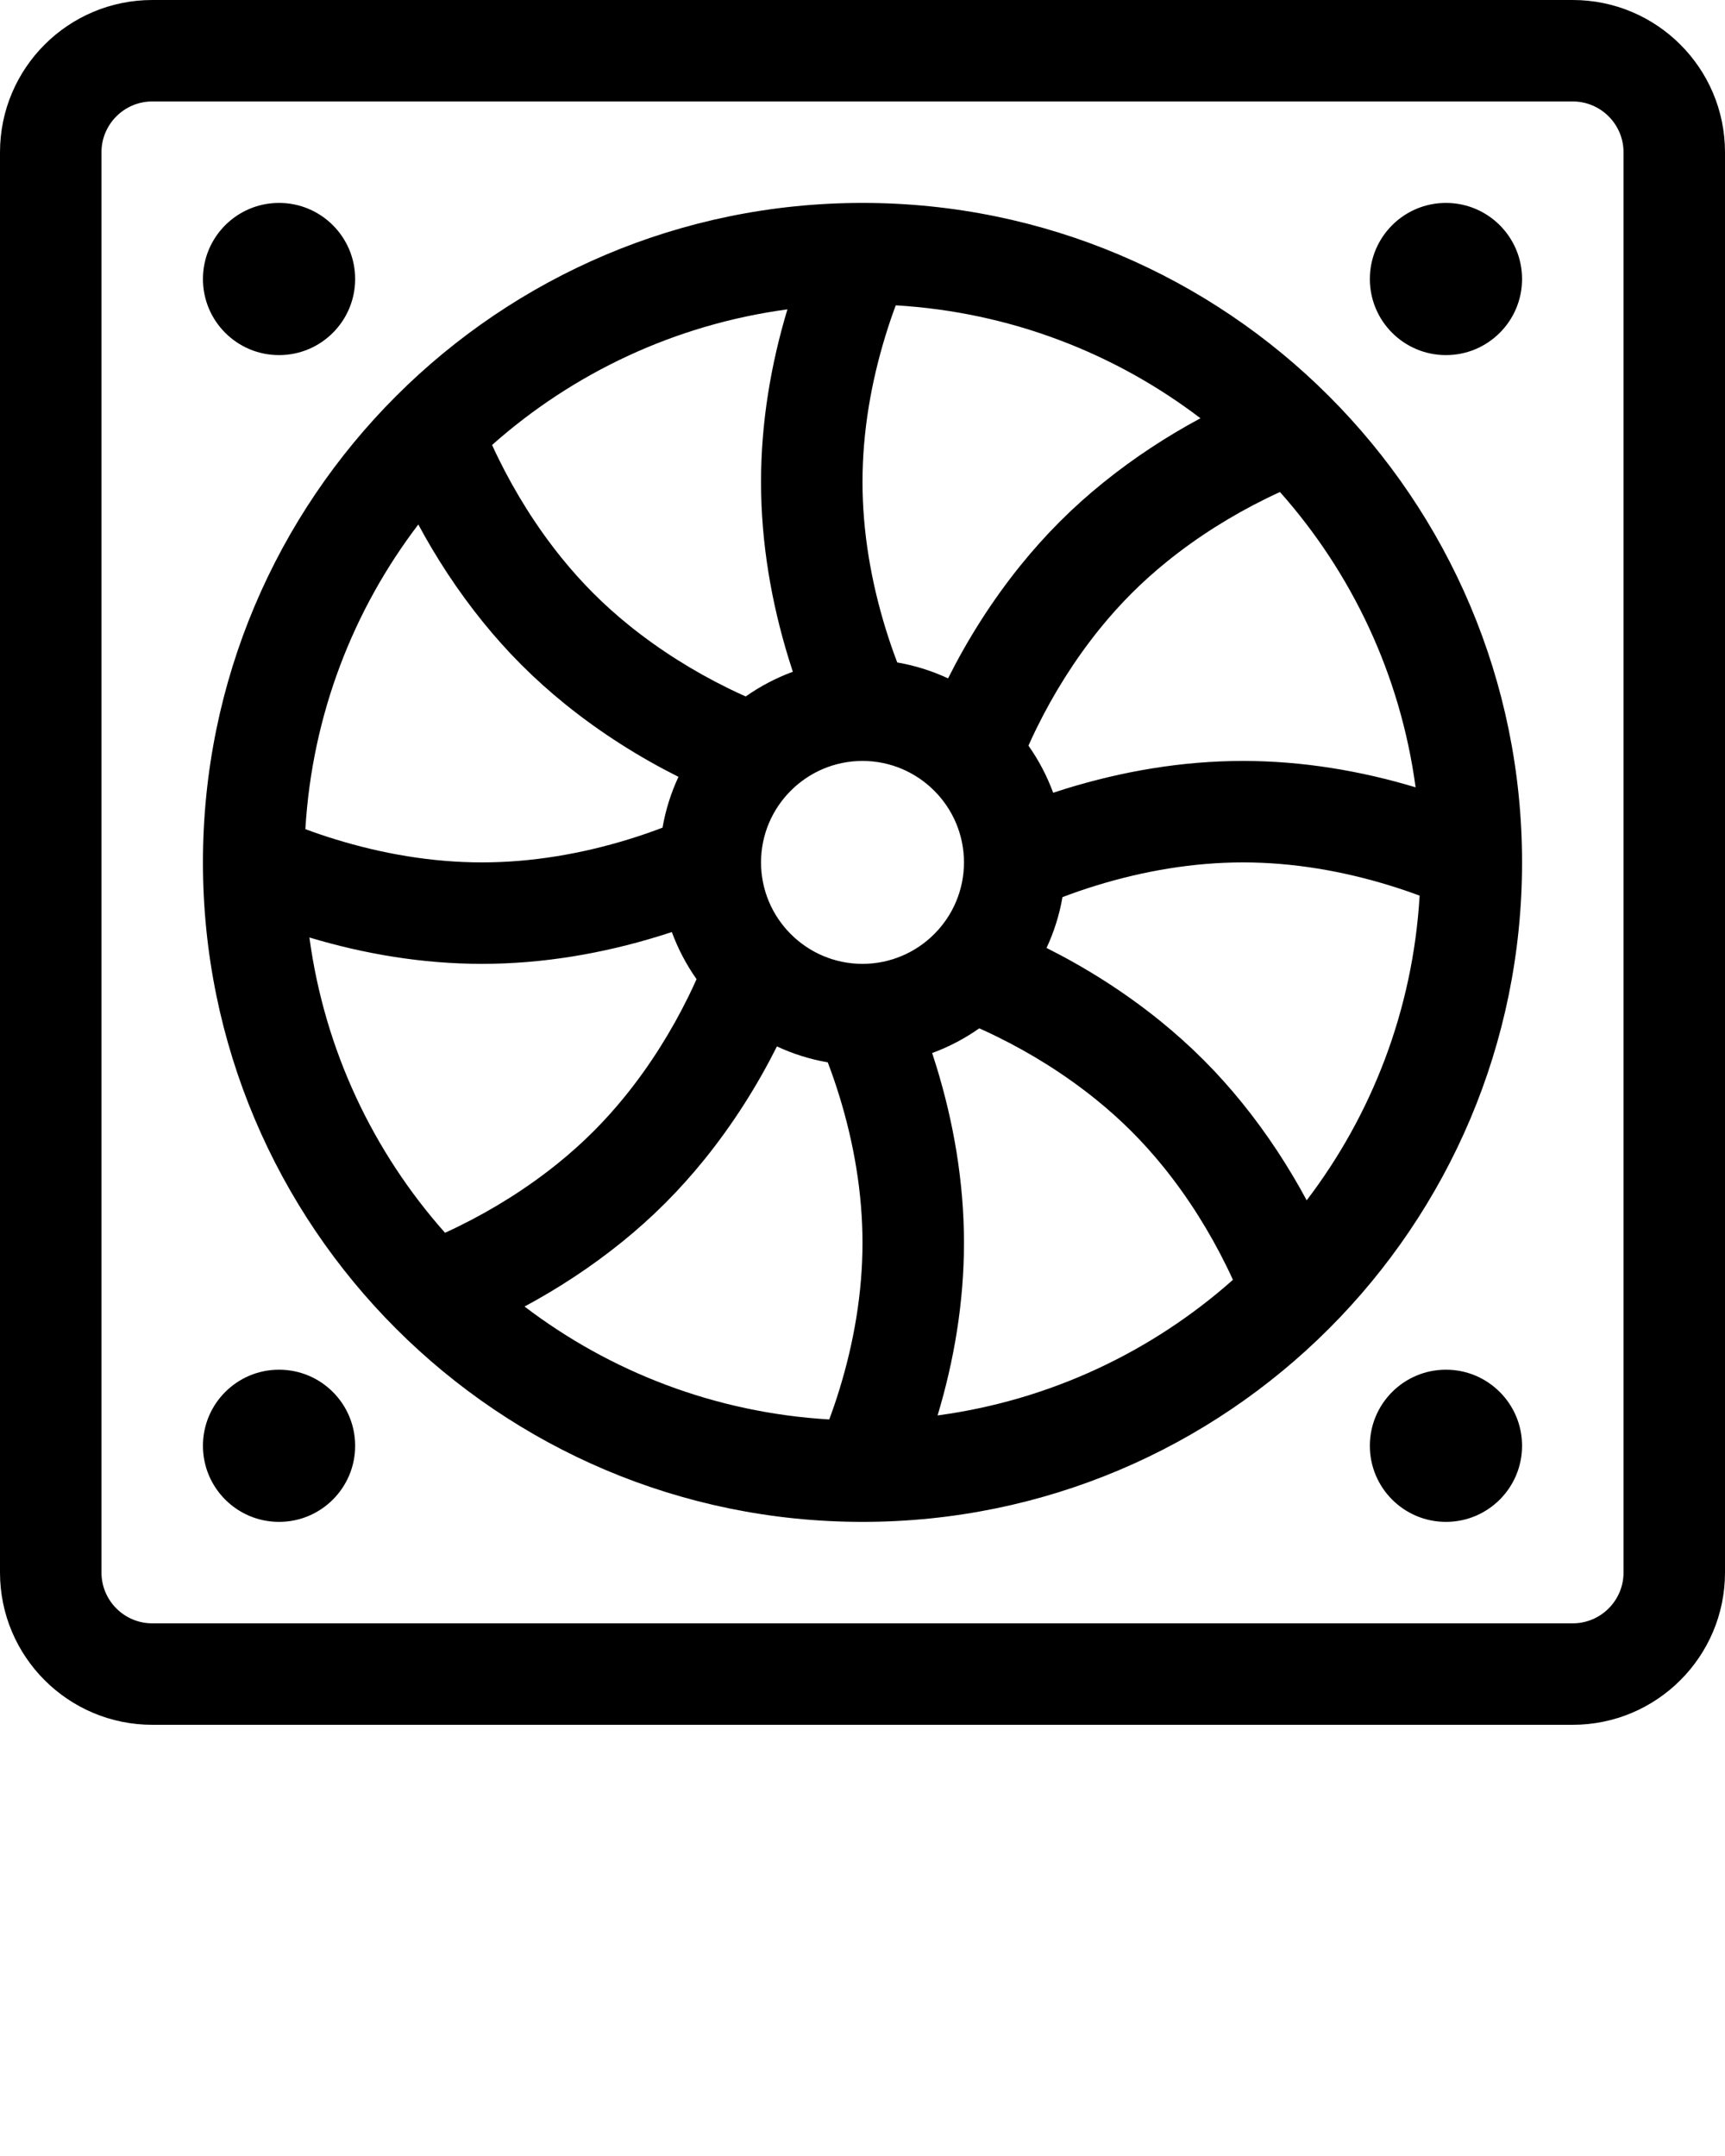 <?xml version="1.0" encoding="UTF-8" standalone="no"?>
<svg
   viewBox="0 0 68 85"
   x="0px"
   y="0px"
   version="1.1"
   id="svg2"
   sodipodi:docname="Noun Cooling.svg"
   inkscape:version="1.3.2 (091e20e, 2023-11-25)"
   xmlns:inkscape="http://www.inkscape.org/namespaces/inkscape"
   xmlns:sodipodi="http://sodipodi.sourceforge.net/DTD/sodipodi-0.dtd"
   xmlns="http://www.w3.org/2000/svg"
   xmlns:svg="http://www.w3.org/2000/svg">
  <defs
     id="defs2" />
  <sodipodi:namedview
     id="namedview2"
     pagecolor="#ffffff"
     bordercolor="#000000"
     borderopacity="0.25"
     inkscape:showpageshadow="2"
     inkscape:pageopacity="0.0"
     inkscape:pagecheckerboard="0"
     inkscape:deskcolor="#d1d1d1"
     inkscape:zoom="2.7764706"
     inkscape:cx="33.855932"
     inkscape:cy="42.5"
     inkscape:window-width="1312"
     inkscape:window-height="449"
     inkscape:window-x="0"
     inkscape:window-y="93"
     inkscape:window-maximized="0"
     inkscape:current-layer="svg2" />
  <path
     fill="#000000"
     fill-rule="evenodd"
     d="M296,182.003 C296,178.689 298.69,176 302.003,176 L357.997,176 C361.311,176 364,178.69 364,182.003 L364,237.997 C364,241.311 361.31,244 357.997,244 L302.003,244 C298.689,244 296,241.31 296,237.997 L296,182.003 Z M300,182.003 L300,237.997 C300,239.101 300.898,240 302.003,240 L357.997,240 C359.101,240 360,239.102 360,237.997 L360,182.003 C360,180.899 359.102,180 357.997,180 L302.003,180 C300.899,180 300,180.898 300,182.003 Z M304,210 C304,195.64 315.639,184 330,184 C344.36,184 356,195.639 356,210 C356,224.36 344.361,236 330,236 C315.64,236 304,224.361 304,210 Z M313.543,224.602 L313.543,224.602 C313.721,224.522 313.905,224.435 314.095,224.341 C315.429,223.684 316.766,222.857 318.005,221.854 C318.493,221.459 318.957,221.043 319.393,220.607 C319.83,220.17 320.246,219.706 320.641,219.218 C321.644,217.979 322.471,216.643 323.128,215.308 C323.249,215.062 323.359,214.827 323.458,214.603 C323.057,214.034 322.728,213.41 322.484,212.746 C322.317,212.801 322.143,212.856 321.963,212.912 C319.753,213.591 317.404,214 315,214 C312.654,214 310.36,213.611 308.197,212.96 C308.794,217.397 310.712,221.414 313.543,224.602 Z M328.689,231.962 L328.689,231.962 C328.825,231.598 328.96,231.206 329.088,230.787 C329.659,228.934 330,226.971 330,225 C330,223.029 329.659,221.066 329.088,219.213 C328.941,218.734 328.786,218.289 328.63,217.883 C327.927,217.761 327.255,217.548 326.627,217.255 C325.861,218.782 324.908,220.304 323.75,221.735 C323.268,222.329 322.759,222.897 322.222,223.435 C321.684,223.973 321.116,224.482 320.522,224.963 C319.289,225.96 317.99,226.805 316.678,227.51 C320.05,230.08 324.188,231.697 328.689,231.962 Z M344.602,226.457 L344.602,226.457 C344.522,226.279 344.435,226.095 344.341,225.905 C343.684,224.571 342.857,223.234 341.854,221.995 C341.459,221.507 341.043,221.043 340.607,220.607 C340.17,220.17 339.706,219.754 339.218,219.359 C337.979,218.356 336.643,217.529 335.308,216.872 C335.062,216.751 334.827,216.641 334.603,216.542 C334.034,216.943 333.41,217.272 332.746,217.516 C332.801,217.683 332.856,217.857 332.912,218.037 C333.591,220.247 334,222.596 334,225 C334,227.346 333.611,229.64 332.96,231.803 C337.397,231.206 341.414,229.288 344.602,226.457 Z M351.962,211.311 L351.962,211.311 C351.598,211.175 351.206,211.04 350.787,210.912 C348.934,210.341 346.971,210 345,210 C343.029,210 341.066,210.341 339.213,210.912 C338.734,211.059 338.289,211.214 337.883,211.37 C337.761,212.073 337.548,212.745 337.255,213.373 C338.782,214.139 340.304,215.092 341.735,216.25 C342.329,216.732 342.897,217.241 343.435,217.778 C343.973,218.316 344.482,218.884 344.963,219.478 C345.96,220.711 346.805,222.01 347.51,223.322 C350.08,219.95 351.697,215.812 351.962,211.311 Z M346.457,195.398 C346.279,195.478 346.095,195.565 345.905,195.659 C344.571,196.316 343.234,197.143 341.995,198.146 C341.507,198.541 341.043,198.957 340.607,199.393 C340.17,199.83 339.754,200.294 339.359,200.782 C338.356,202.021 337.529,203.357 336.872,204.692 C336.751,204.938 336.641,205.173 336.542,205.397 C336.943,205.966 337.272,206.59 337.516,207.254 C337.683,207.199 337.857,207.144 338.037,207.088 C340.247,206.409 342.596,206 345,206 C347.346,206 349.64,206.389 351.803,207.04 C351.206,202.603 349.288,198.586 346.457,195.398 Z M308.038,208.689 L308.038,208.689 C308.402,208.825 308.794,208.96 309.213,209.088 C311.066,209.659 313.029,210 315,210 C316.971,210 318.934,209.659 320.787,209.088 C321.266,208.941 321.711,208.786 322.117,208.63 C322.239,207.927 322.452,207.255 322.745,206.627 C321.218,205.861 319.696,204.908 318.265,203.75 C317.671,203.268 317.103,202.759 316.565,202.222 C316.027,201.684 315.518,201.116 315.037,200.522 C314.04,199.289 313.195,197.99 312.49,196.678 C309.92,200.05 308.303,204.188 308.038,208.689 Z M326,210 C326,212.205 327.794,214 330,214 C332.205,214 334,212.206 334,210 C334,207.795 332.206,206 330,206 C327.795,206 326,207.794 326,210 Z M315.398,193.543 L315.398,193.543 C315.478,193.721 315.565,193.905 315.659,194.095 C316.316,195.429 317.143,196.766 318.146,198.005 C318.541,198.493 318.957,198.957 319.393,199.393 C319.83,199.83 320.294,200.246 320.782,200.641 C322.021,201.644 323.357,202.471 324.692,203.128 C324.938,203.249 325.173,203.359 325.397,203.458 C325.966,203.057 326.59,202.728 327.254,202.484 C327.199,202.317 327.144,202.143 327.088,201.963 C326.409,199.753 326,197.404 326,195 C326,192.654 326.389,190.36 327.04,188.197 C322.603,188.794 318.586,190.712 315.398,193.543 Z M331.311,188.038 C331.175,188.402 331.04,188.794 330.912,189.213 C330.341,191.066 330,193.029 330,195 C330,196.971 330.341,198.934 330.912,200.787 C331.059,201.266 331.214,201.711 331.37,202.117 C332.073,202.239 332.745,202.452 333.373,202.745 C334.139,201.218 335.092,199.696 336.25,198.265 C336.732,197.671 337.241,197.103 337.778,196.565 C338.316,196.027 338.884,195.518 339.478,195.037 C340.711,194.04 342.01,193.195 343.322,192.49 C339.95,189.92 335.812,188.303 331.311,188.038 Z M353,236 C351.343,236 350,234.657 350,233 C350,231.343 351.343,230 353,230 C354.657,230 356,231.343 356,233 C356,234.657 354.657,236 353,236 Z M307,236 C305.343,236 304,234.657 304,233 C304,231.343 305.343,230 307,230 C308.657,230 310,231.343 310,233 C310,234.657 308.657,236 307,236 Z M353,190 C351.343,190 350,188.657 350,187 C350,185.343 351.343,184 353,184 C354.657,184 356,185.343 356,187 C356,188.657 354.657,190 353,190 Z M307,190 C305.343,190 304,188.657 304,187 C304,185.343 305.343,184 307,184 C308.657,184 310,185.343 310,187 C310,188.657 308.657,190 307,190 Z"
     transform="translate(-296 -176)"
     id="path1" />
</svg>
